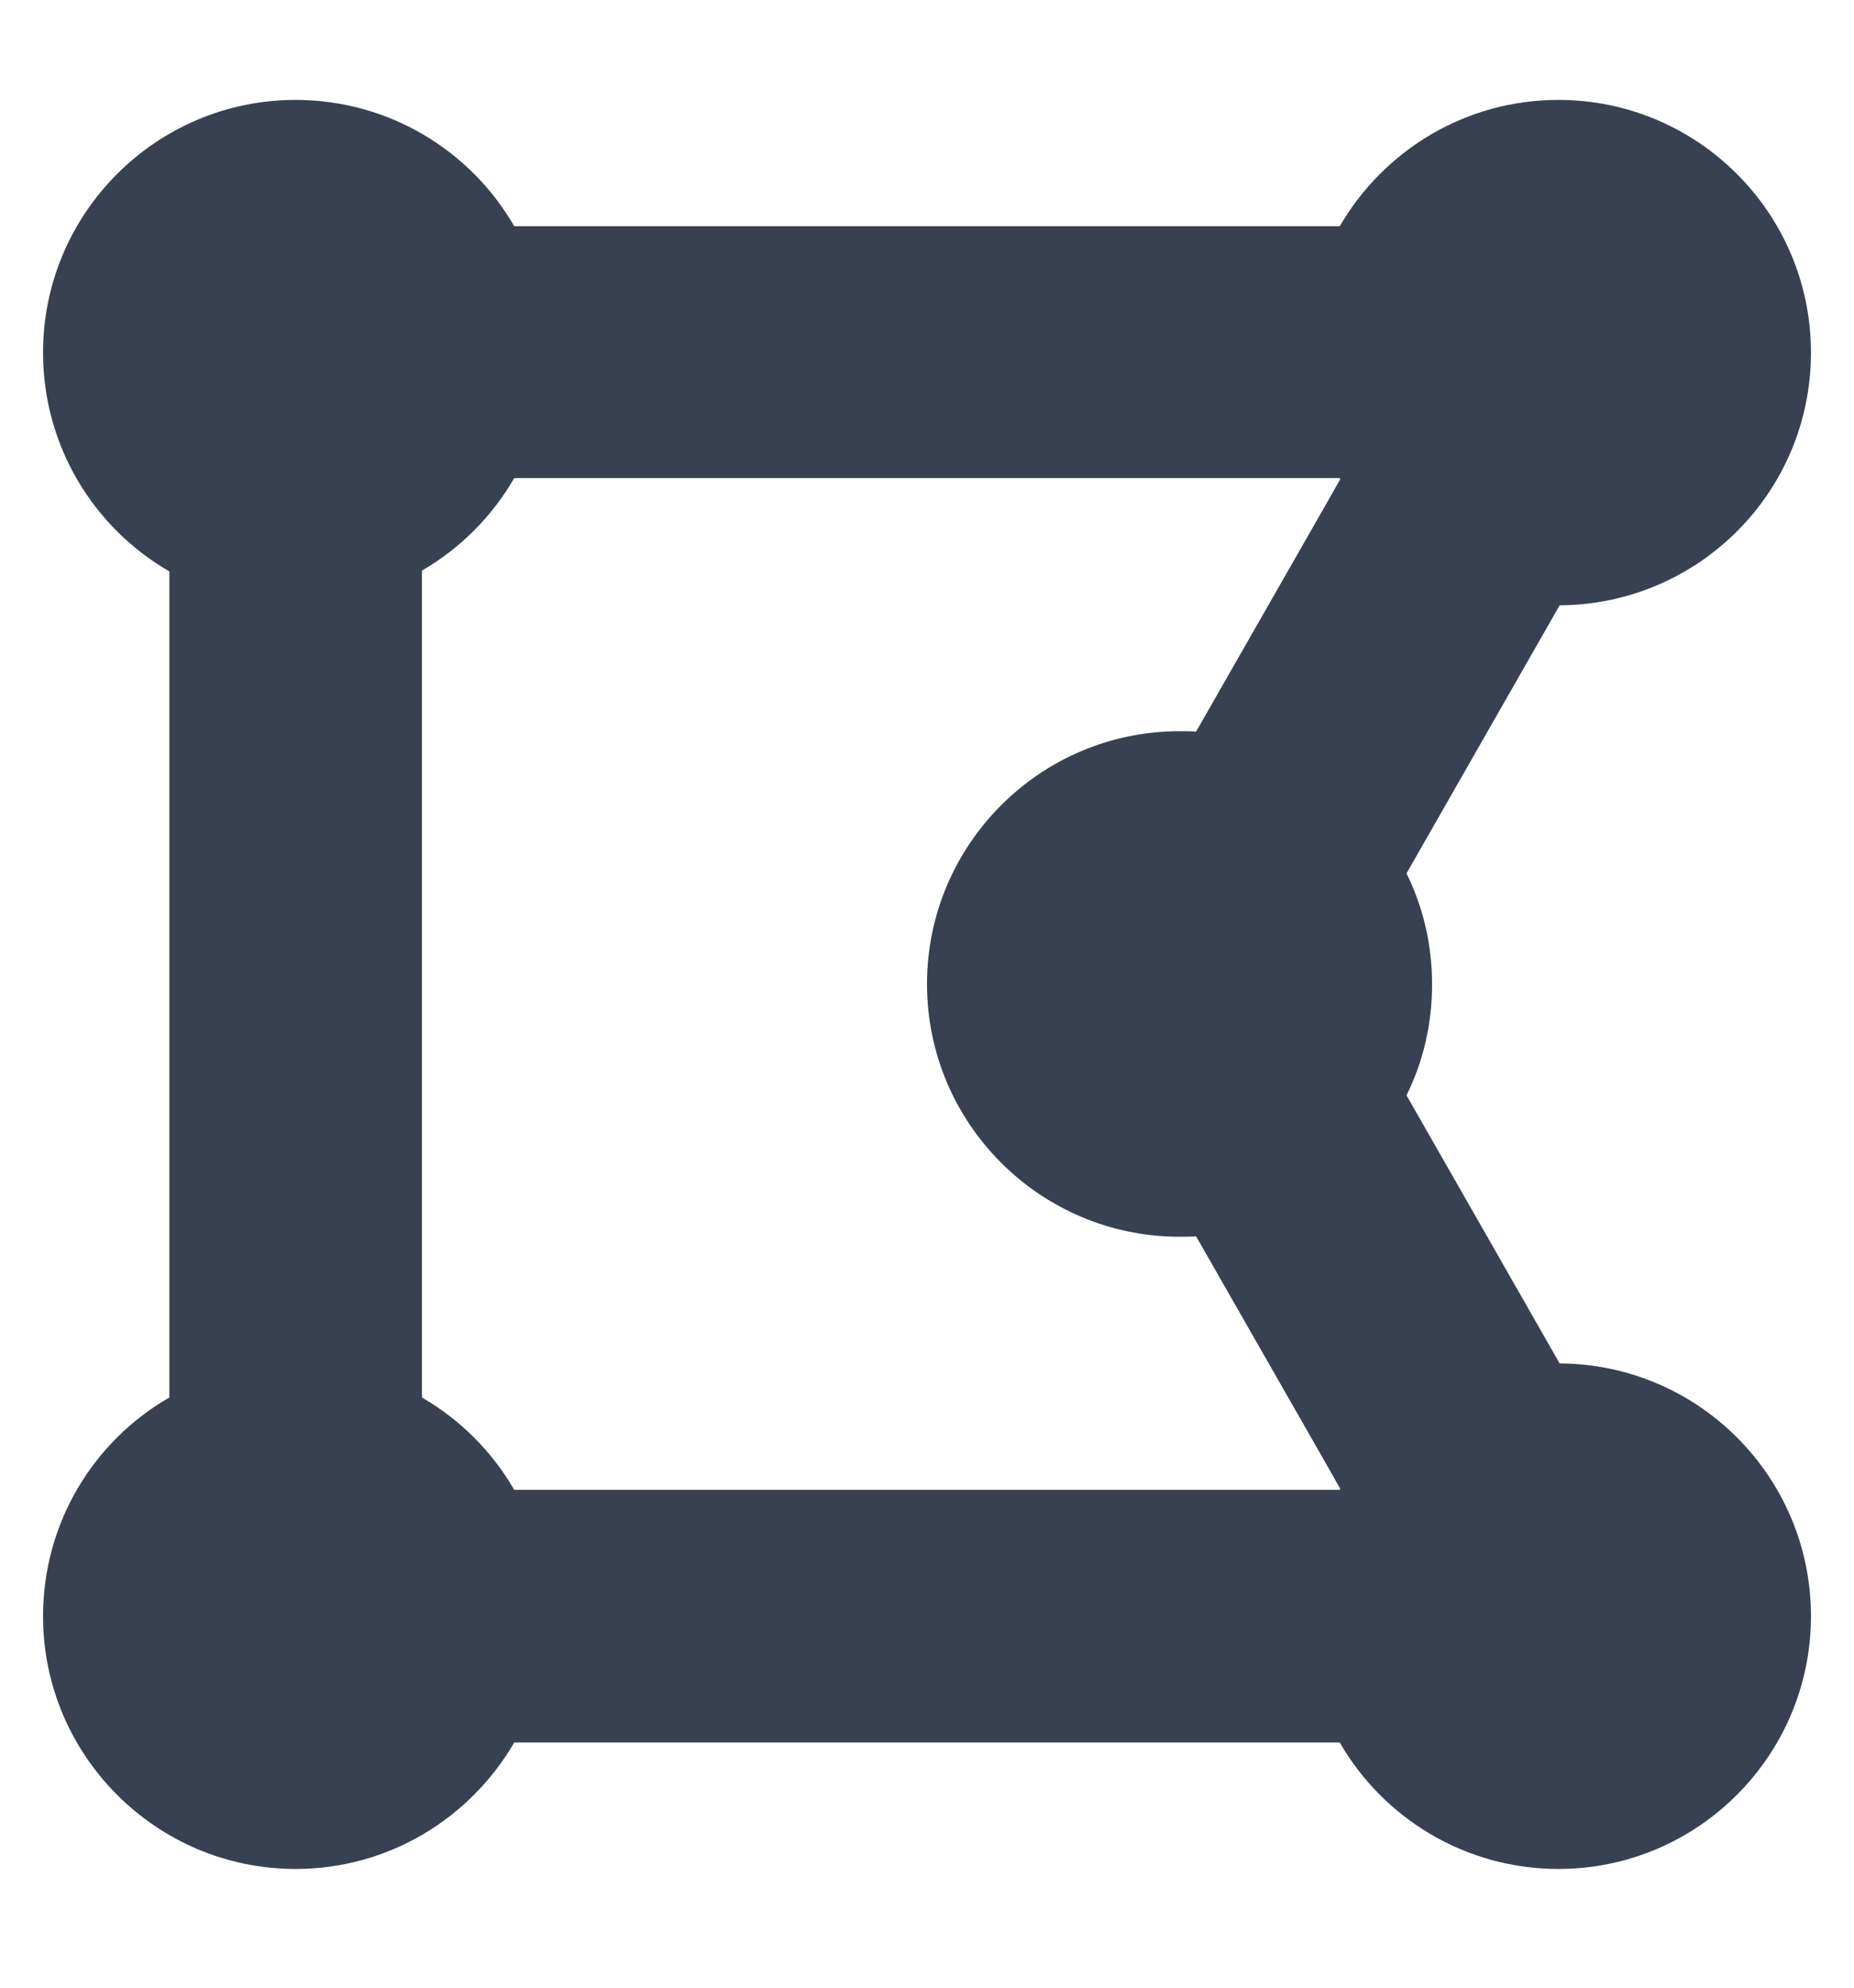 <svg width="14" height="15" viewBox="0 0 14 15" fill="none" xmlns="http://www.w3.org/2000/svg">
<path d="M3.186 4.312V10.546C3.475 10.713 3.716 10.954 3.883 11.243H10.117C10.117 11.24 10.12 11.237 10.12 11.234L9.986 10.998L9.032 9.33C8.991 9.333 8.949 9.333 8.907 9.333C7.855 9.333 7 8.478 7 7.426C7 6.374 7.855 5.518 8.907 5.518C8.949 5.518 8.991 5.518 9.032 5.521L9.986 3.853L10.12 3.617L10.117 3.608H3.883C3.716 3.897 3.475 4.139 3.186 4.306V4.312ZM11.777 10.289C12.826 10.295 13.675 11.145 13.675 12.197C13.675 13.248 12.82 14.104 11.768 14.104C11.062 14.104 10.445 13.719 10.117 13.15H3.883C3.552 13.719 2.938 14.104 2.232 14.104C1.18 14.104 0.325 13.248 0.325 12.197C0.325 11.49 0.709 10.873 1.279 10.546V4.312C0.709 3.984 0.325 3.367 0.325 2.661C0.325 1.609 1.18 0.754 2.232 0.754C2.938 0.754 3.555 1.138 3.883 1.707H10.117C10.448 1.138 11.062 0.754 11.768 0.754C12.82 0.754 13.675 1.609 13.675 2.661C13.675 3.713 12.826 4.562 11.777 4.568L11.643 4.803L10.689 6.472L10.621 6.591C10.746 6.845 10.814 7.128 10.814 7.429C10.814 7.73 10.746 8.013 10.621 8.266L10.689 8.385L11.643 10.054L11.777 10.289Z" fill="#374151"/>
</svg>
